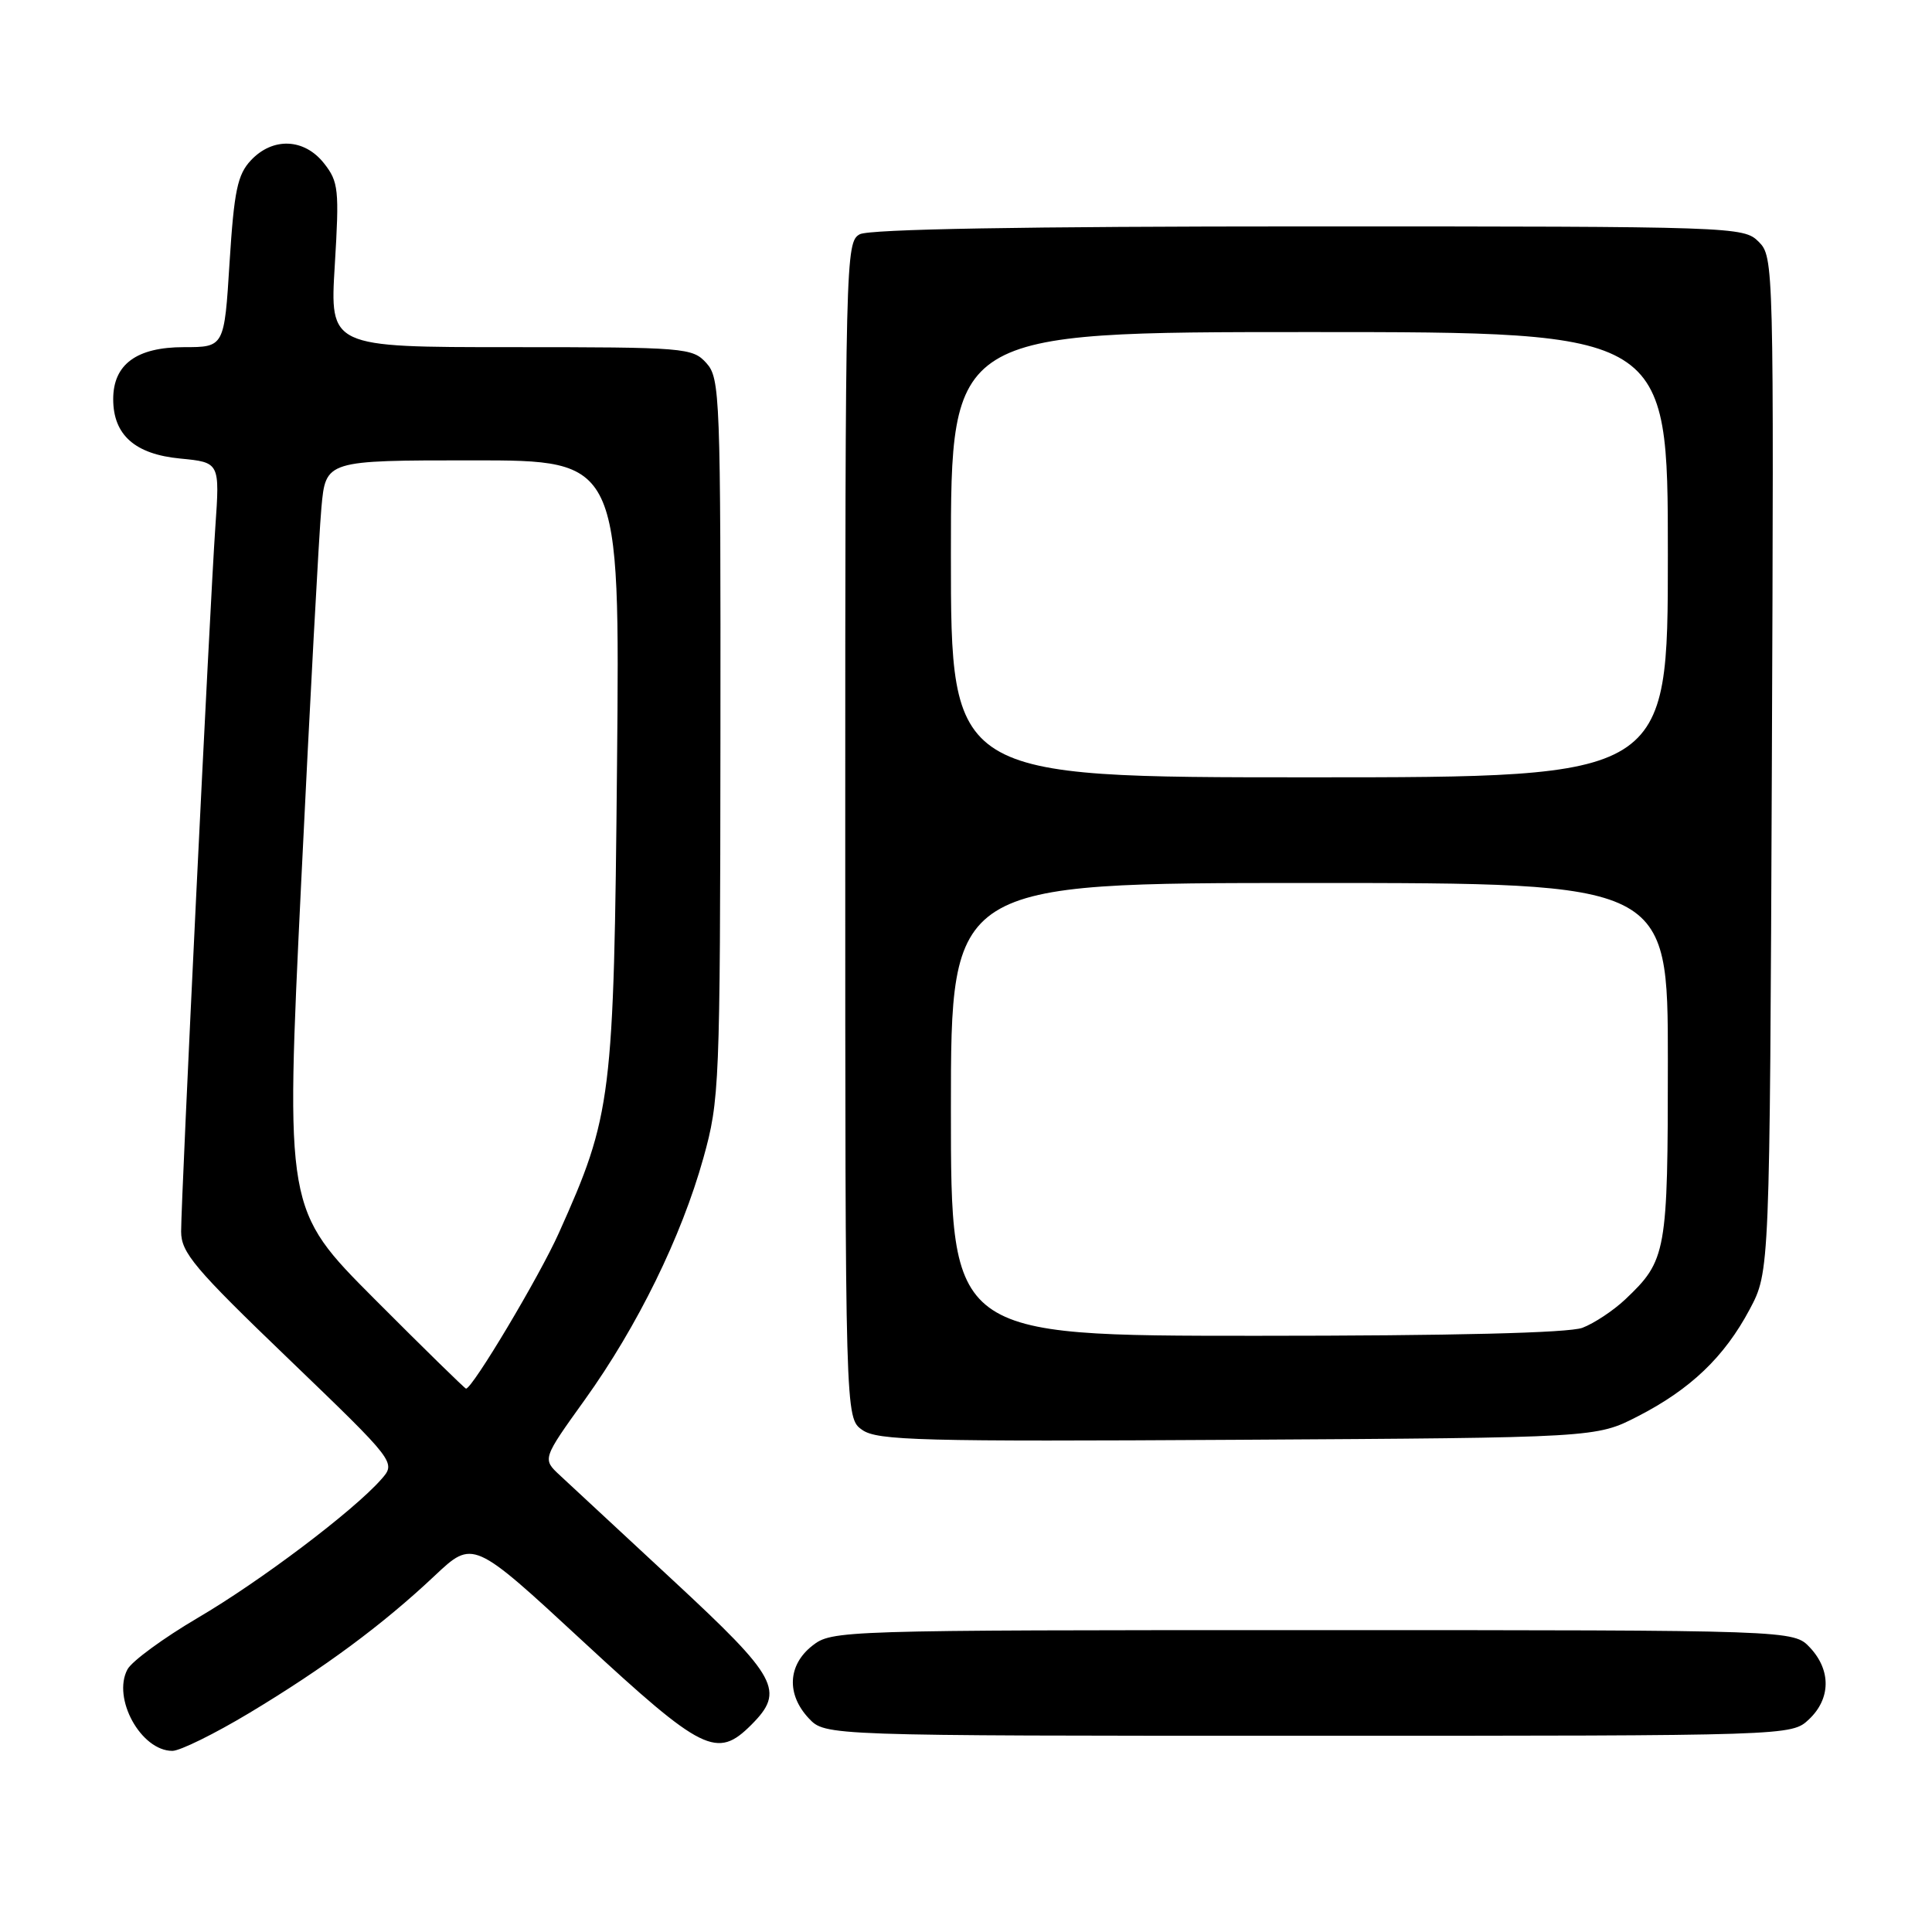 <?xml version="1.0" encoding="UTF-8" standalone="no"?>
<!DOCTYPE svg PUBLIC "-//W3C//DTD SVG 1.1//EN" "http://www.w3.org/Graphics/SVG/1.1/DTD/svg11.dtd" >
<svg xmlns="http://www.w3.org/2000/svg" xmlns:xlink="http://www.w3.org/1999/xlink" version="1.1" viewBox="0 0 256 256">
 <g >
 <path fill="currentColor"
d=" M 33.00 227.00 C 42.97 221.01 50.71 215.28 57.59 208.80 C 62.68 204.01 62.68 204.01 77.27 217.51 C 93.11 232.16 95.00 233.10 99.55 228.55 C 104.04 224.05 103.10 222.32 89.25 209.47 C 82.24 202.97 75.46 196.67 74.18 195.48 C 71.86 193.32 71.86 193.32 77.50 185.46 C 84.47 175.74 90.29 163.88 93.20 153.45 C 95.34 145.76 95.42 143.93 95.46 97.86 C 95.50 52.38 95.41 50.12 93.60 48.11 C 91.76 46.08 90.83 46.00 67.69 46.00 C 43.70 46.00 43.70 46.00 44.36 35.15 C 44.97 25.11 44.86 24.09 42.94 21.65 C 40.32 18.32 36.14 18.15 33.24 21.25 C 31.47 23.14 31.02 25.28 30.42 34.75 C 29.72 46.00 29.72 46.00 24.36 46.00 C 18.10 46.00 15.00 48.28 15.00 52.89 C 15.00 57.63 17.88 60.19 23.88 60.76 C 29.13 61.27 29.13 61.27 28.53 69.88 C 27.81 80.26 24.00 158.65 24.00 163.18 C 24.00 165.98 25.75 168.06 38.25 180.07 C 52.50 193.78 52.50 193.78 50.50 196.04 C 46.80 200.23 34.48 209.53 26.18 214.39 C 21.66 217.05 17.48 220.11 16.89 221.20 C 14.84 225.03 18.68 232.00 22.84 232.00 C 23.85 232.00 28.42 229.75 33.00 227.00 Z  M 239.69 227.83 C 242.59 225.10 242.65 221.32 239.83 218.31 C 237.65 216.00 237.65 216.00 173.96 216.00 C 111.04 216.00 110.24 216.03 107.63 218.07 C 104.38 220.63 104.19 224.51 107.17 227.69 C 109.35 230.00 109.35 230.00 173.36 230.00 C 237.37 230.00 237.37 230.00 239.69 227.83 Z  M 217.00 187.68 C 224.00 184.09 228.48 179.81 231.84 173.50 C 234.50 168.50 234.50 168.50 234.78 101.28 C 235.05 34.90 235.03 34.03 233.03 32.03 C 231.04 30.04 229.92 30.00 173.43 30.00 C 135.67 30.00 115.20 30.36 113.93 31.04 C 112.05 32.05 112.00 33.98 112.00 109.98 C 112.00 187.89 112.00 187.89 114.25 189.47 C 116.24 190.88 121.95 191.03 164.00 190.78 C 211.50 190.50 211.50 190.50 217.00 187.68 Z  M 49.64 172.14 C 37.81 160.27 37.81 160.27 39.91 116.89 C 41.07 93.02 42.27 70.69 42.59 67.25 C 43.16 61.00 43.16 61.00 62.65 61.00 C 82.14 61.00 82.14 61.00 81.76 101.25 C 81.34 145.68 81.08 147.71 74.05 163.38 C 71.48 169.12 62.60 184.00 61.75 184.00 C 61.60 184.00 56.14 178.66 49.64 172.14 Z  M 126.00 147.00 C 126.00 117.00 126.00 117.00 173.50 117.00 C 221.00 117.00 221.00 117.00 221.00 140.55 C 221.00 166.04 220.83 166.99 215.34 172.19 C 213.78 173.66 211.23 175.35 209.68 175.94 C 207.87 176.62 192.57 177.00 166.43 177.00 C 126.00 177.00 126.00 177.00 126.00 147.00 Z  M 126.00 73.50 C 126.00 44.00 126.00 44.00 173.50 44.00 C 221.00 44.00 221.00 44.00 221.00 73.50 C 221.00 103.00 221.00 103.00 173.50 103.00 C 126.00 103.00 126.00 103.00 126.00 73.50 Z "/>
</g>
</svg>